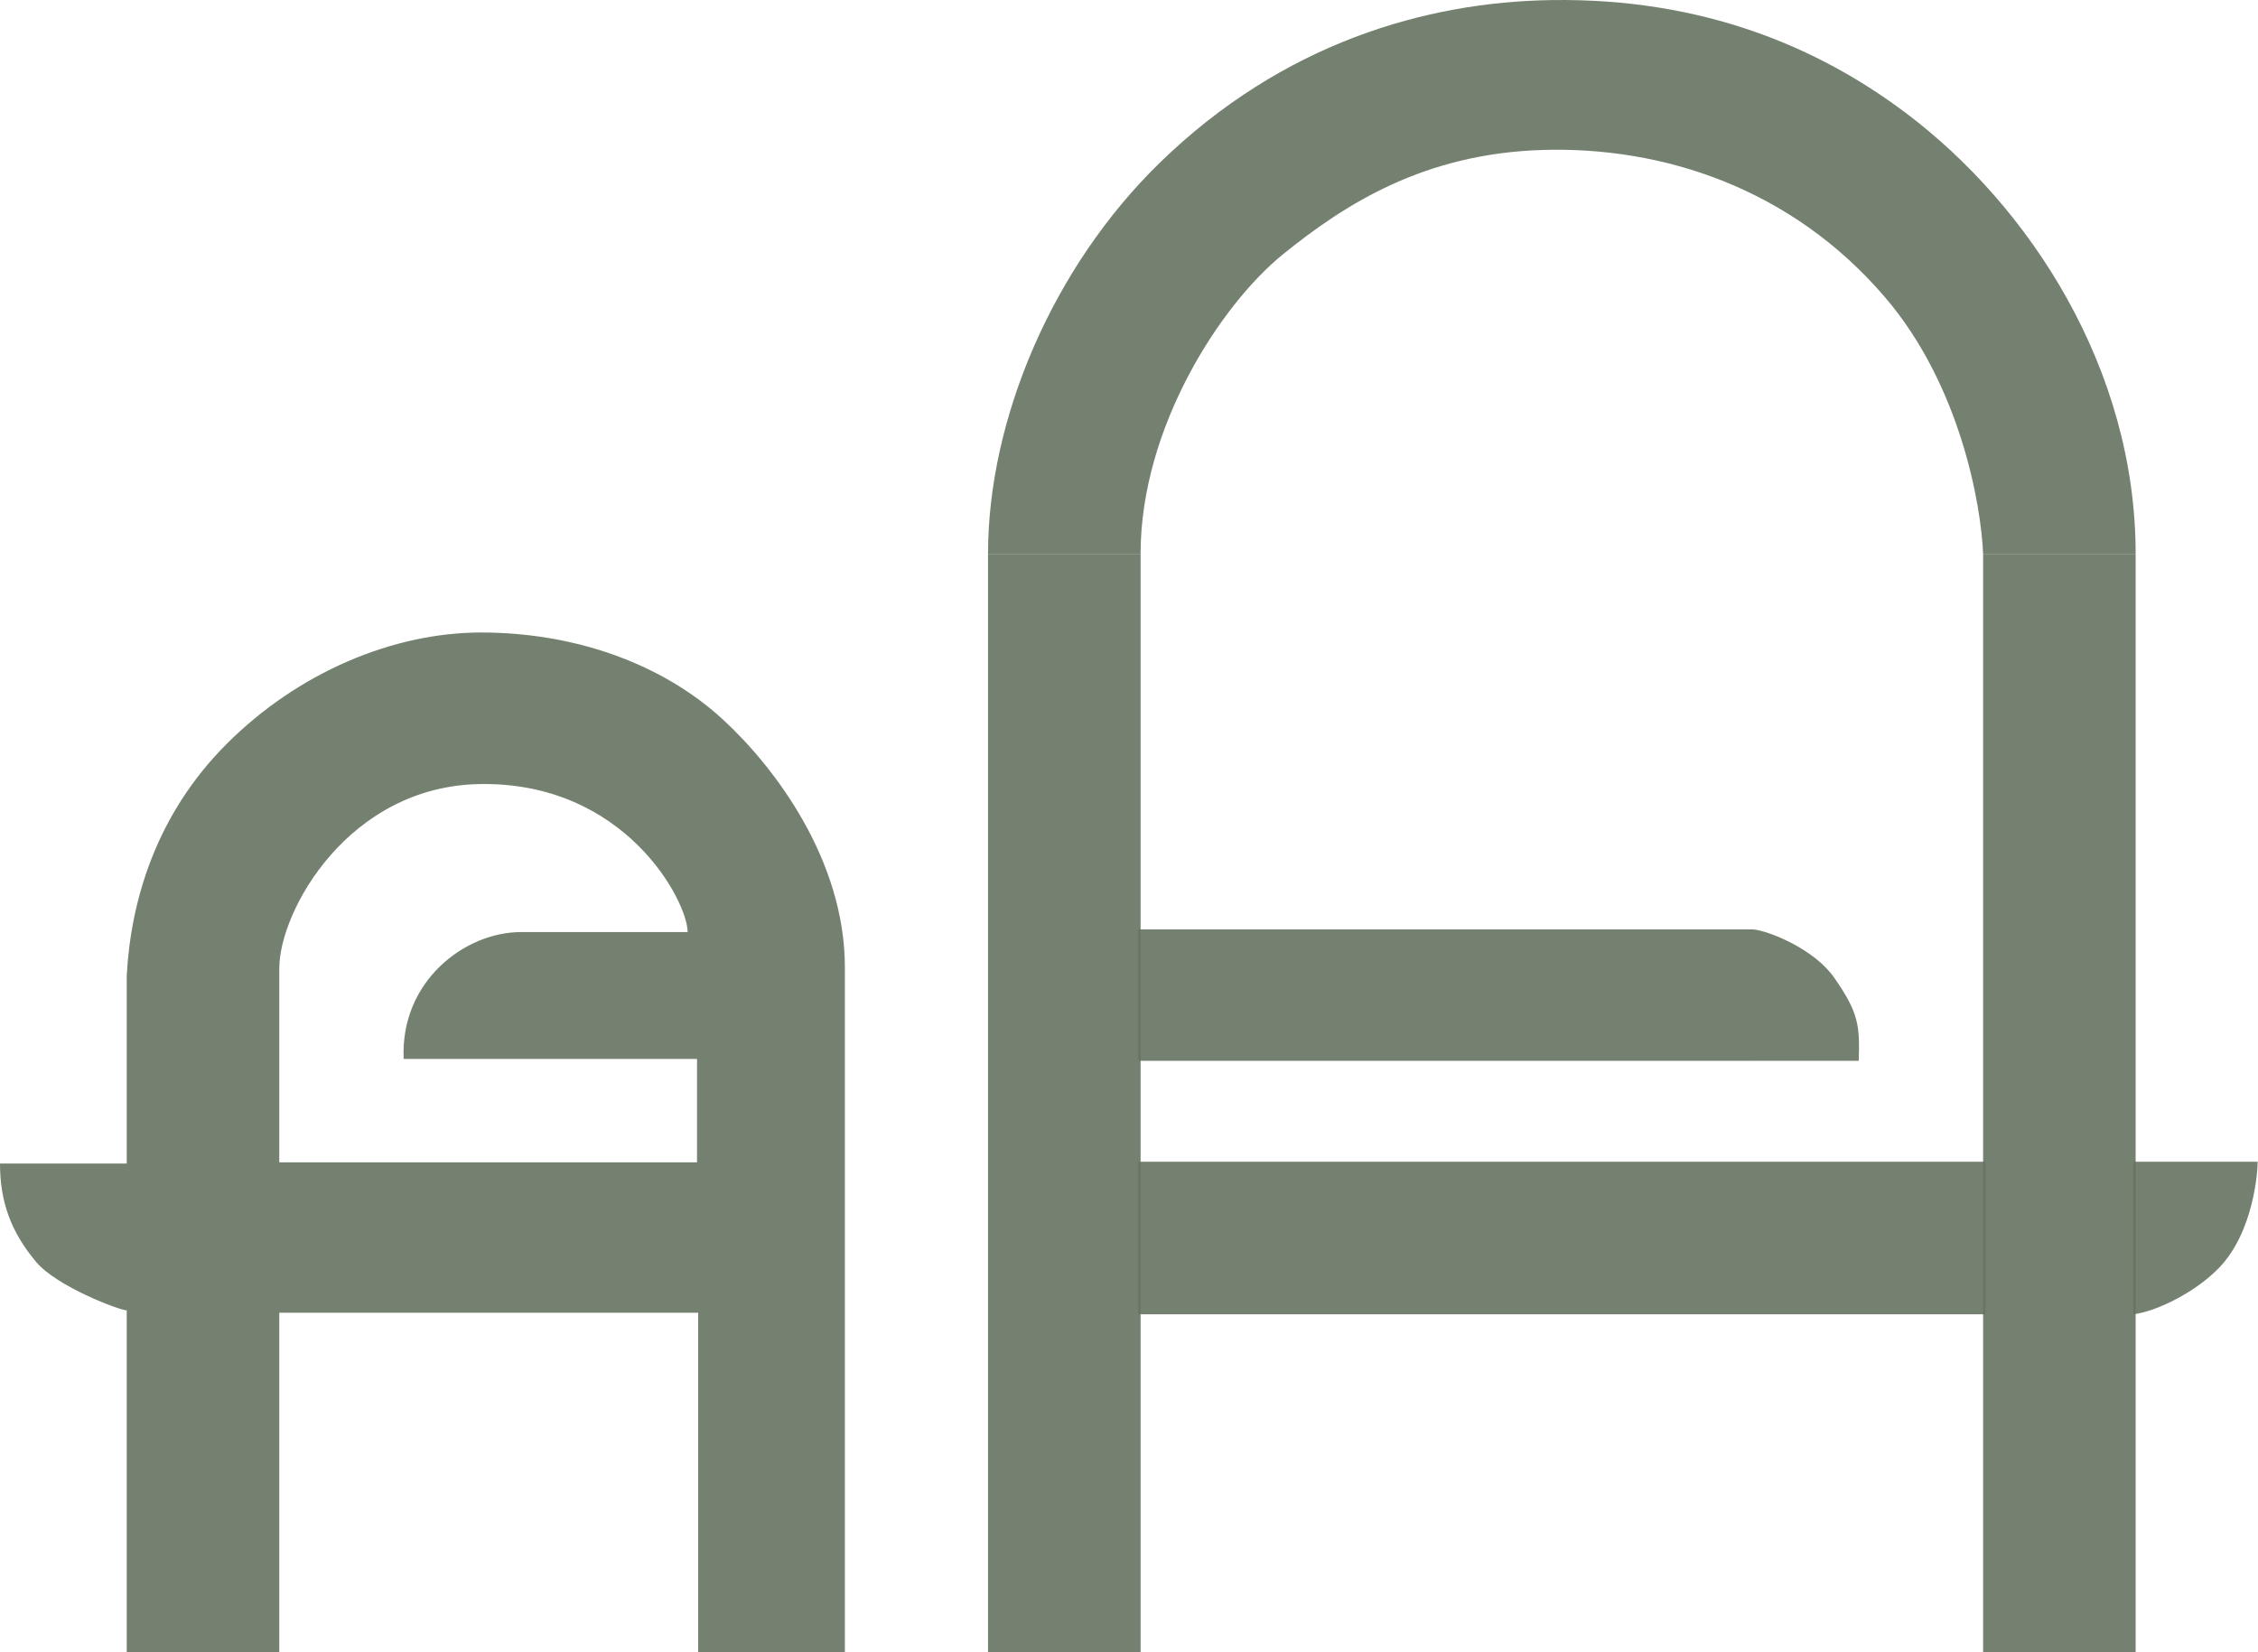 <svg width="164" height="120" viewBox="0 0 164 120" fill="none" xmlns="http://www.w3.org/2000/svg">
<path fill-rule="evenodd" clip-rule="evenodd" d="M9.205 120V95.17C8.693 95.17 4.142 93.447 2.642 91.672C0.767 89.454 0 87.235 0 84.505H9.205V70.853C9.496 65.416 11.335 59.163 16.449 54.043C21.651 48.836 28.551 45.938 34.943 45.938C41.591 45.938 47.983 48.099 52.5 52.252C56.305 55.75 61.364 62.491 61.364 70.255V120H50.71V95.341H20.284V120H9.205ZM50.625 84.419V76.911H29.318C29.062 71.279 33.75 67.695 37.841 67.695L49.943 67.695C49.943 65.477 45.426 56.774 34.858 56.945C25.312 57.099 20.284 66.16 20.284 70.341V84.419H50.625Z" fill="#667461" fill-opacity="0.9"/>
<path d="M144.034 40.227H155.113V120H144.034V40.227Z" fill="#667461" fill-opacity="0.9"/>
<path d="M82.67 95.455V84.375H144.204V95.455H82.67Z" fill="#667461" fill-opacity="0.9"/>
<path d="M71.761 40.227H82.841V120H71.761V40.227Z" fill="#667461" fill-opacity="0.9"/>
<path d="M82.67 77.046V67.5H127.329V77.046H82.67Z" fill="#667461" fill-opacity="0.9"/>
<path d="M71.761 40.227C71.761 30.448 76.458 19.394 84.23 11.826C93.197 3.093 103.617 0.144 112.669 0.006C123.771 -0.164 132.14 3.492 138.375 8.169C147.443 14.972 155.113 26.792 155.113 40.227H144.034C143.892 36.684 142.389 27.999 136.923 21.605C130.091 13.611 120.697 10.635 112.071 10.89C103.445 11.145 97.723 14.802 93.197 18.458C88.671 22.115 82.841 31.044 82.841 40.227H71.761Z" fill="#667461" fill-opacity="0.9"/>
<path d="M127.329 67.5C128.523 67.614 131.778 68.949 133.21 70.994C135 73.551 135.085 74.489 135 77.046H127.329V67.5Z" fill="#667461" fill-opacity="0.9"/>
<path d="M163.977 84.375H154.943V95.455C156.492 95.279 159.329 93.962 161.138 92.113C163.719 89.475 163.977 84.99 163.977 84.375Z" fill="#667461" fill-opacity="0.9"/>
</svg>
